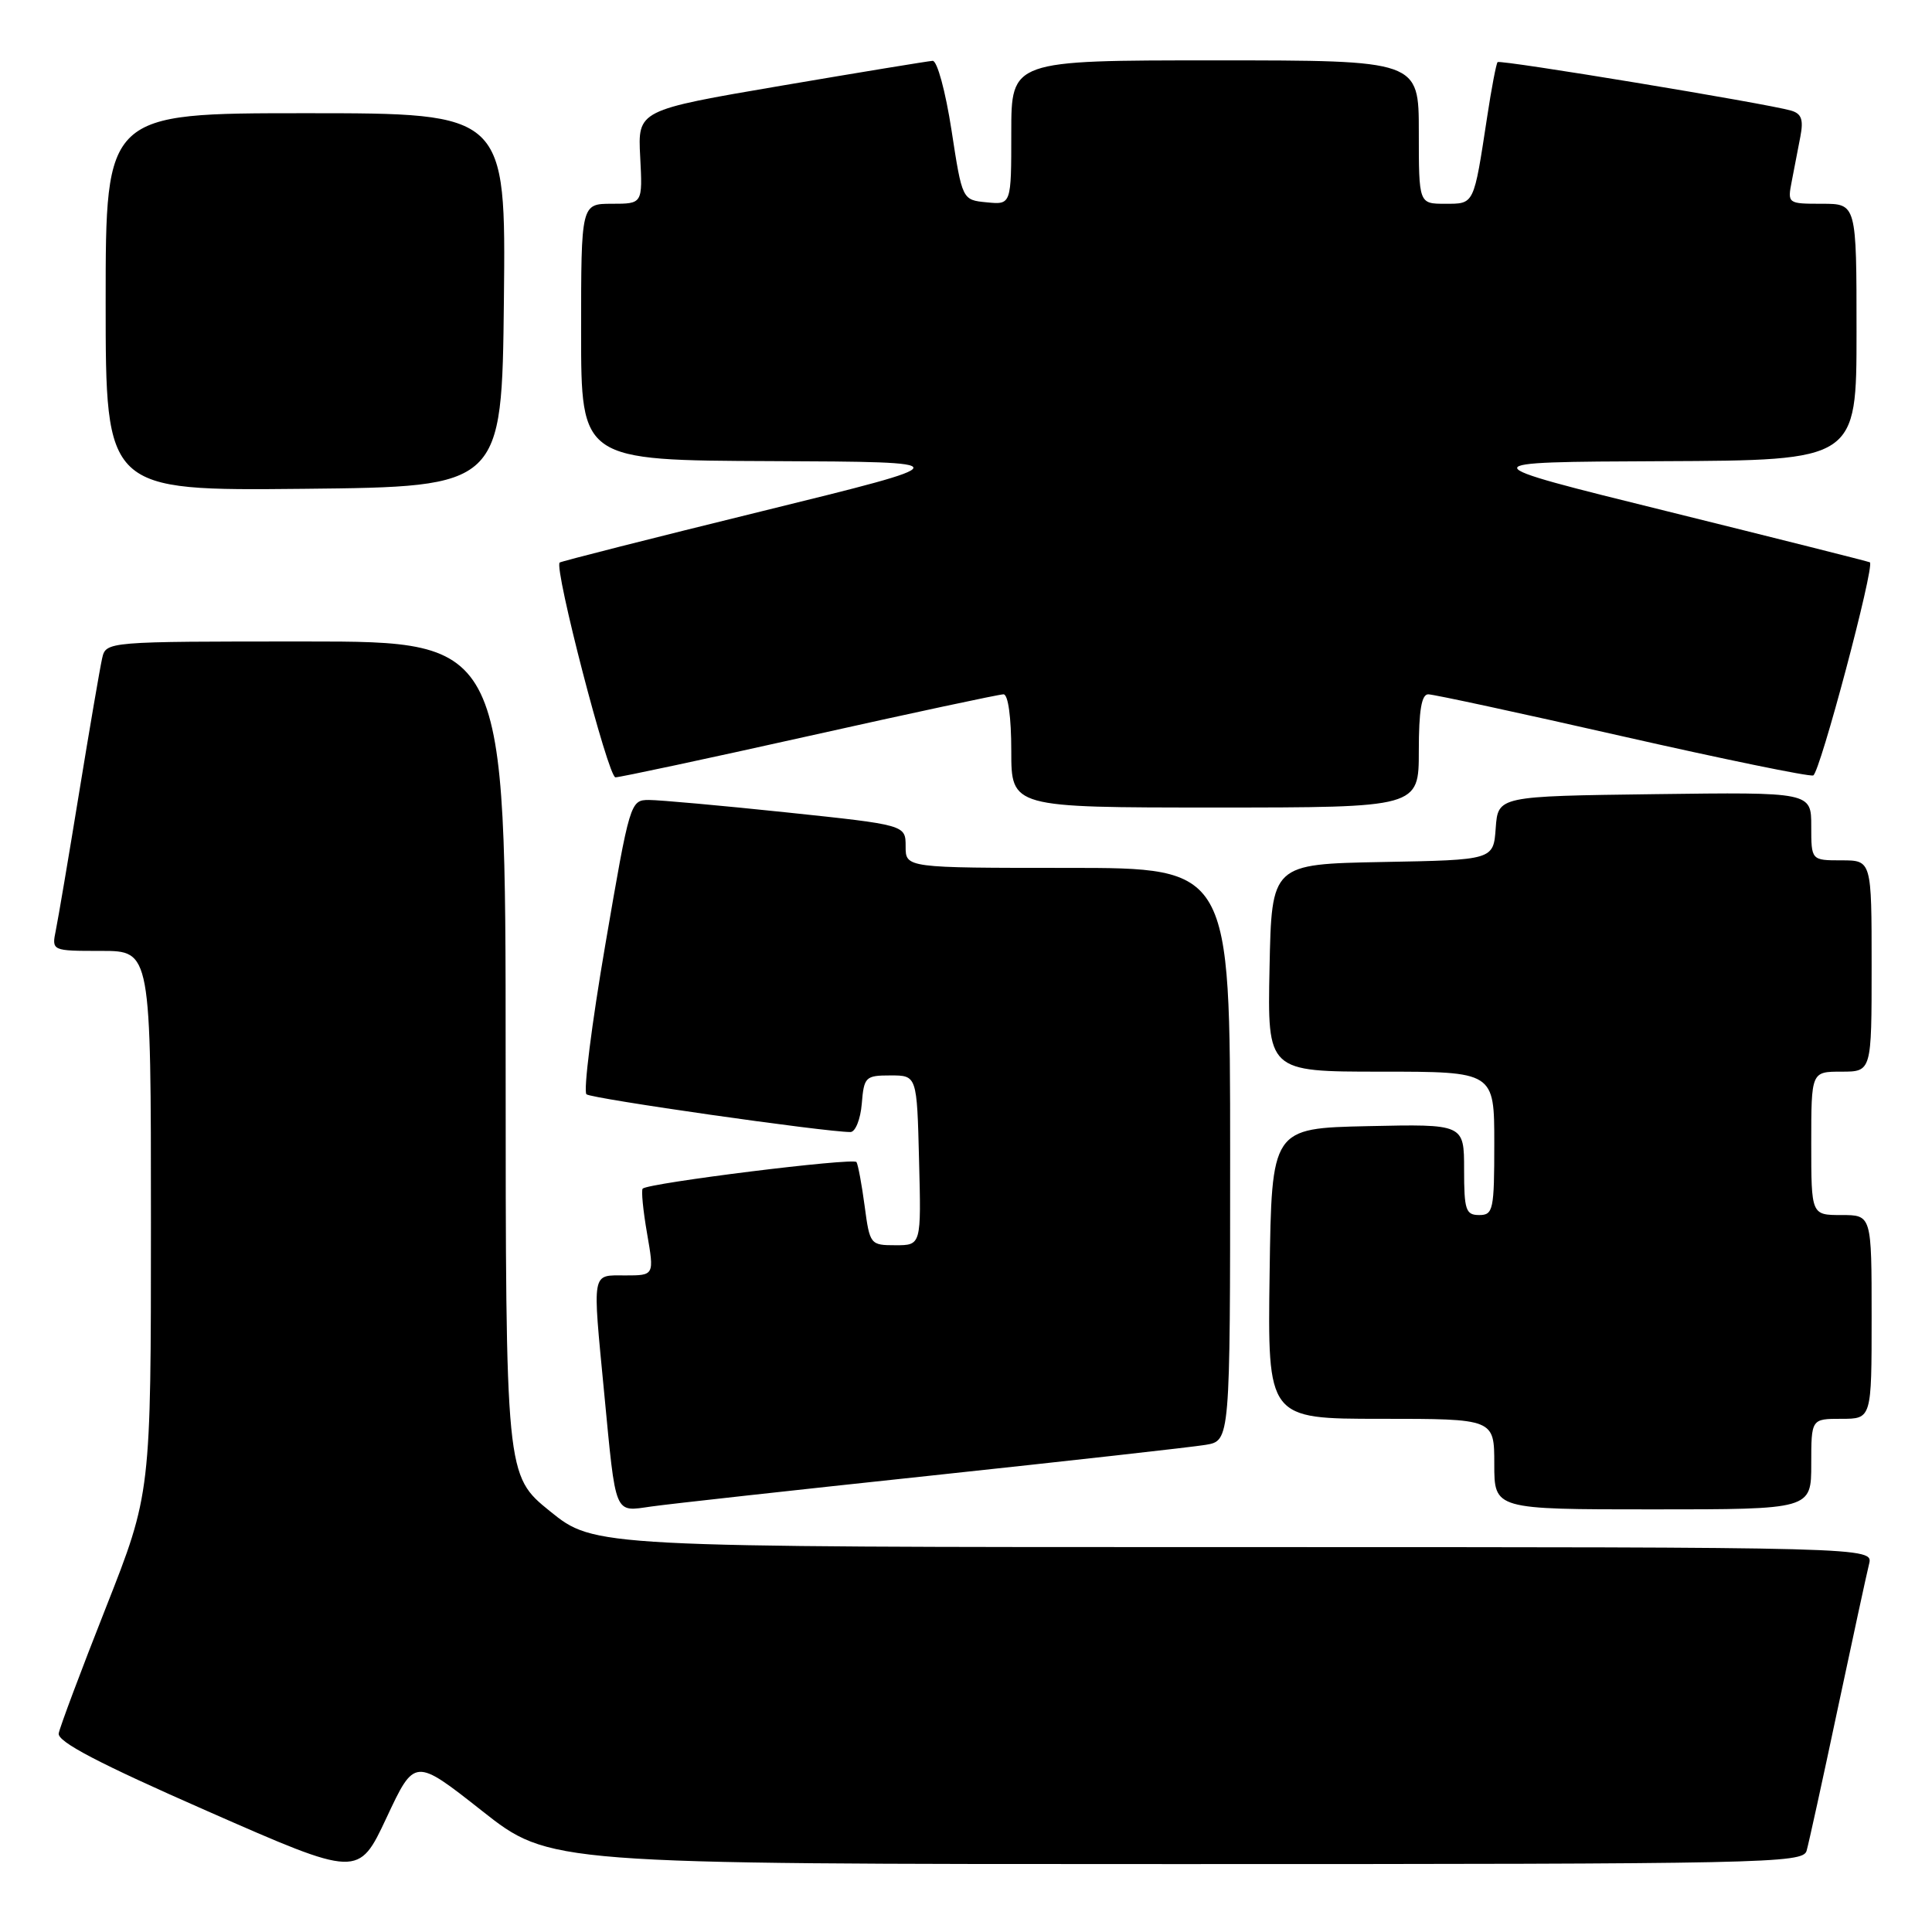 <?xml version="1.0" encoding="UTF-8" standalone="no"?>
<!DOCTYPE svg PUBLIC "-//W3C//DTD SVG 1.1//EN" "http://www.w3.org/Graphics/SVG/1.1/DTD/svg11.dtd" >
<svg xmlns="http://www.w3.org/2000/svg" xmlns:xlink="http://www.w3.org/1999/xlink" version="1.1" viewBox="0 0 256 256">
 <g >
 <path fill="currentColor"
d=" M 63.87 239.95 C 72.81 247.00 72.81 247.00 155.84 247.00 C 234.05 247.00 238.89 246.90 239.38 245.25 C 239.66 244.29 241.51 235.85 243.49 226.50 C 245.48 217.15 247.35 208.49 247.66 207.25 C 248.22 205.00 248.22 205.00 163.49 205.00 C 78.76 205.00 78.76 205.00 72.88 200.25 C 67.01 195.50 67.01 195.50 67.00 140.25 C 67.00 85.00 67.00 85.00 40.52 85.00 C 14.04 85.00 14.04 85.00 13.53 87.25 C 13.25 88.49 11.88 96.47 10.49 105.00 C 9.10 113.53 7.71 121.74 7.40 123.25 C 6.84 126.00 6.84 126.00 13.42 126.00 C 20.00 126.00 20.00 126.00 20.00 161.94 C 20.00 197.87 20.00 197.87 14.03 213.02 C 10.74 221.35 7.93 228.85 7.78 229.68 C 7.58 230.78 13.04 233.64 27.50 239.99 C 47.50 248.78 47.50 248.78 51.22 240.85 C 54.94 232.91 54.94 232.91 63.87 239.95 Z  M 123.50 195.51 C 141.65 193.57 157.96 191.75 159.75 191.45 C 163.00 190.91 163.00 190.91 163.00 152.95 C 163.00 115.00 163.00 115.00 141.50 115.00 C 120.00 115.00 120.00 115.00 120.00 112.15 C 120.00 109.31 120.00 109.31 104.25 107.65 C 95.59 106.74 87.37 106.00 86.00 106.00 C 83.52 106.00 83.45 106.26 80.21 125.16 C 78.40 135.70 77.28 144.63 77.71 145.00 C 78.39 145.58 109.37 150.01 112.69 150.00 C 113.34 150.00 114.02 148.31 114.19 146.25 C 114.48 142.69 114.68 142.50 118.00 142.50 C 121.50 142.50 121.50 142.50 121.78 153.75 C 122.07 165.00 122.07 165.00 118.66 165.00 C 115.32 165.00 115.25 164.91 114.57 159.81 C 114.19 156.95 113.70 154.33 113.49 153.98 C 113.11 153.37 85.92 156.75 85.16 157.50 C 84.95 157.71 85.21 160.39 85.74 163.44 C 86.70 169.00 86.70 169.00 82.85 169.00 C 78.34 169.00 78.49 168.20 80.05 184.50 C 81.64 201.06 81.33 200.32 86.30 199.62 C 88.61 199.29 105.35 197.44 123.50 195.51 Z  M 240.00 194.00 C 240.00 188.00 240.00 188.00 244.00 188.00 C 248.00 188.00 248.00 188.00 248.00 174.50 C 248.00 161.00 248.00 161.00 244.00 161.00 C 240.00 161.00 240.00 161.00 240.00 151.50 C 240.00 142.00 240.00 142.00 244.00 142.00 C 248.00 142.00 248.00 142.00 248.00 128.00 C 248.00 114.00 248.00 114.00 244.00 114.00 C 240.00 114.00 240.00 114.00 240.00 109.48 C 240.00 104.96 240.00 104.96 219.25 105.23 C 198.50 105.50 198.50 105.50 198.19 109.72 C 197.89 113.95 197.89 113.95 183.19 114.22 C 168.50 114.50 168.50 114.50 168.22 128.25 C 167.94 142.00 167.94 142.00 182.97 142.00 C 198.00 142.00 198.00 142.00 198.00 151.50 C 198.00 160.33 197.86 161.00 196.00 161.00 C 194.22 161.00 194.00 160.33 194.00 154.97 C 194.00 148.94 194.00 148.94 181.25 149.22 C 168.50 149.50 168.50 149.50 168.23 168.75 C 167.96 188.00 167.96 188.00 182.98 188.00 C 198.00 188.00 198.00 188.00 198.00 194.00 C 198.00 200.00 198.00 200.00 219.00 200.00 C 240.00 200.00 240.00 200.00 240.00 194.00 Z  M 188.00 99.50 C 188.00 94.15 188.36 92.00 189.25 92.00 C 189.94 92.00 201.48 94.49 214.89 97.54 C 228.30 100.58 239.72 102.93 240.26 102.75 C 241.14 102.45 248.44 74.99 247.77 74.51 C 247.62 74.41 235.57 71.38 221.00 67.77 C 194.50 61.22 194.50 61.22 220.25 61.11 C 246.00 61.00 246.00 61.00 246.00 44.00 C 246.00 27.00 246.00 27.00 241.42 27.00 C 236.87 27.00 236.84 26.98 237.42 24.00 C 237.74 22.35 238.25 19.69 238.56 18.09 C 238.99 15.84 238.71 15.05 237.31 14.65 C 234.12 13.72 198.79 7.88 198.44 8.23 C 198.26 8.41 197.63 11.69 197.05 15.53 C 195.26 27.24 195.38 27.00 191.48 27.00 C 188.00 27.00 188.00 27.00 188.00 17.50 C 188.00 8.00 188.00 8.00 161.00 8.00 C 134.00 8.00 134.00 8.00 134.00 17.56 C 134.00 27.13 134.00 27.13 130.75 26.81 C 127.50 26.50 127.50 26.50 126.08 17.25 C 125.28 12.08 124.18 8.03 123.58 8.06 C 122.98 8.10 113.95 9.58 103.50 11.36 C 84.50 14.60 84.50 14.60 84.83 20.80 C 85.15 27.00 85.15 27.00 81.08 27.00 C 77.00 27.00 77.00 27.00 77.00 44.00 C 77.00 61.00 77.00 61.00 102.25 61.10 C 127.50 61.21 127.50 61.21 101.00 67.73 C 86.42 71.31 74.35 74.38 74.16 74.54 C 73.38 75.23 80.58 103.00 81.55 103.00 C 82.13 103.00 93.71 100.53 107.28 97.50 C 120.84 94.47 132.41 92.00 132.97 92.00 C 133.58 92.00 134.00 95.03 134.00 99.50 C 134.00 107.00 134.00 107.00 161.00 107.00 C 188.00 107.00 188.00 107.00 188.00 99.50 Z  M 66.77 39.75 C 67.03 15.00 67.03 15.00 40.52 15.00 C 14.00 15.00 14.00 15.00 14.00 40.02 C 14.00 65.03 14.00 65.03 40.25 64.77 C 66.50 64.50 66.50 64.50 66.77 39.75 Z "/>
</g>
</svg>